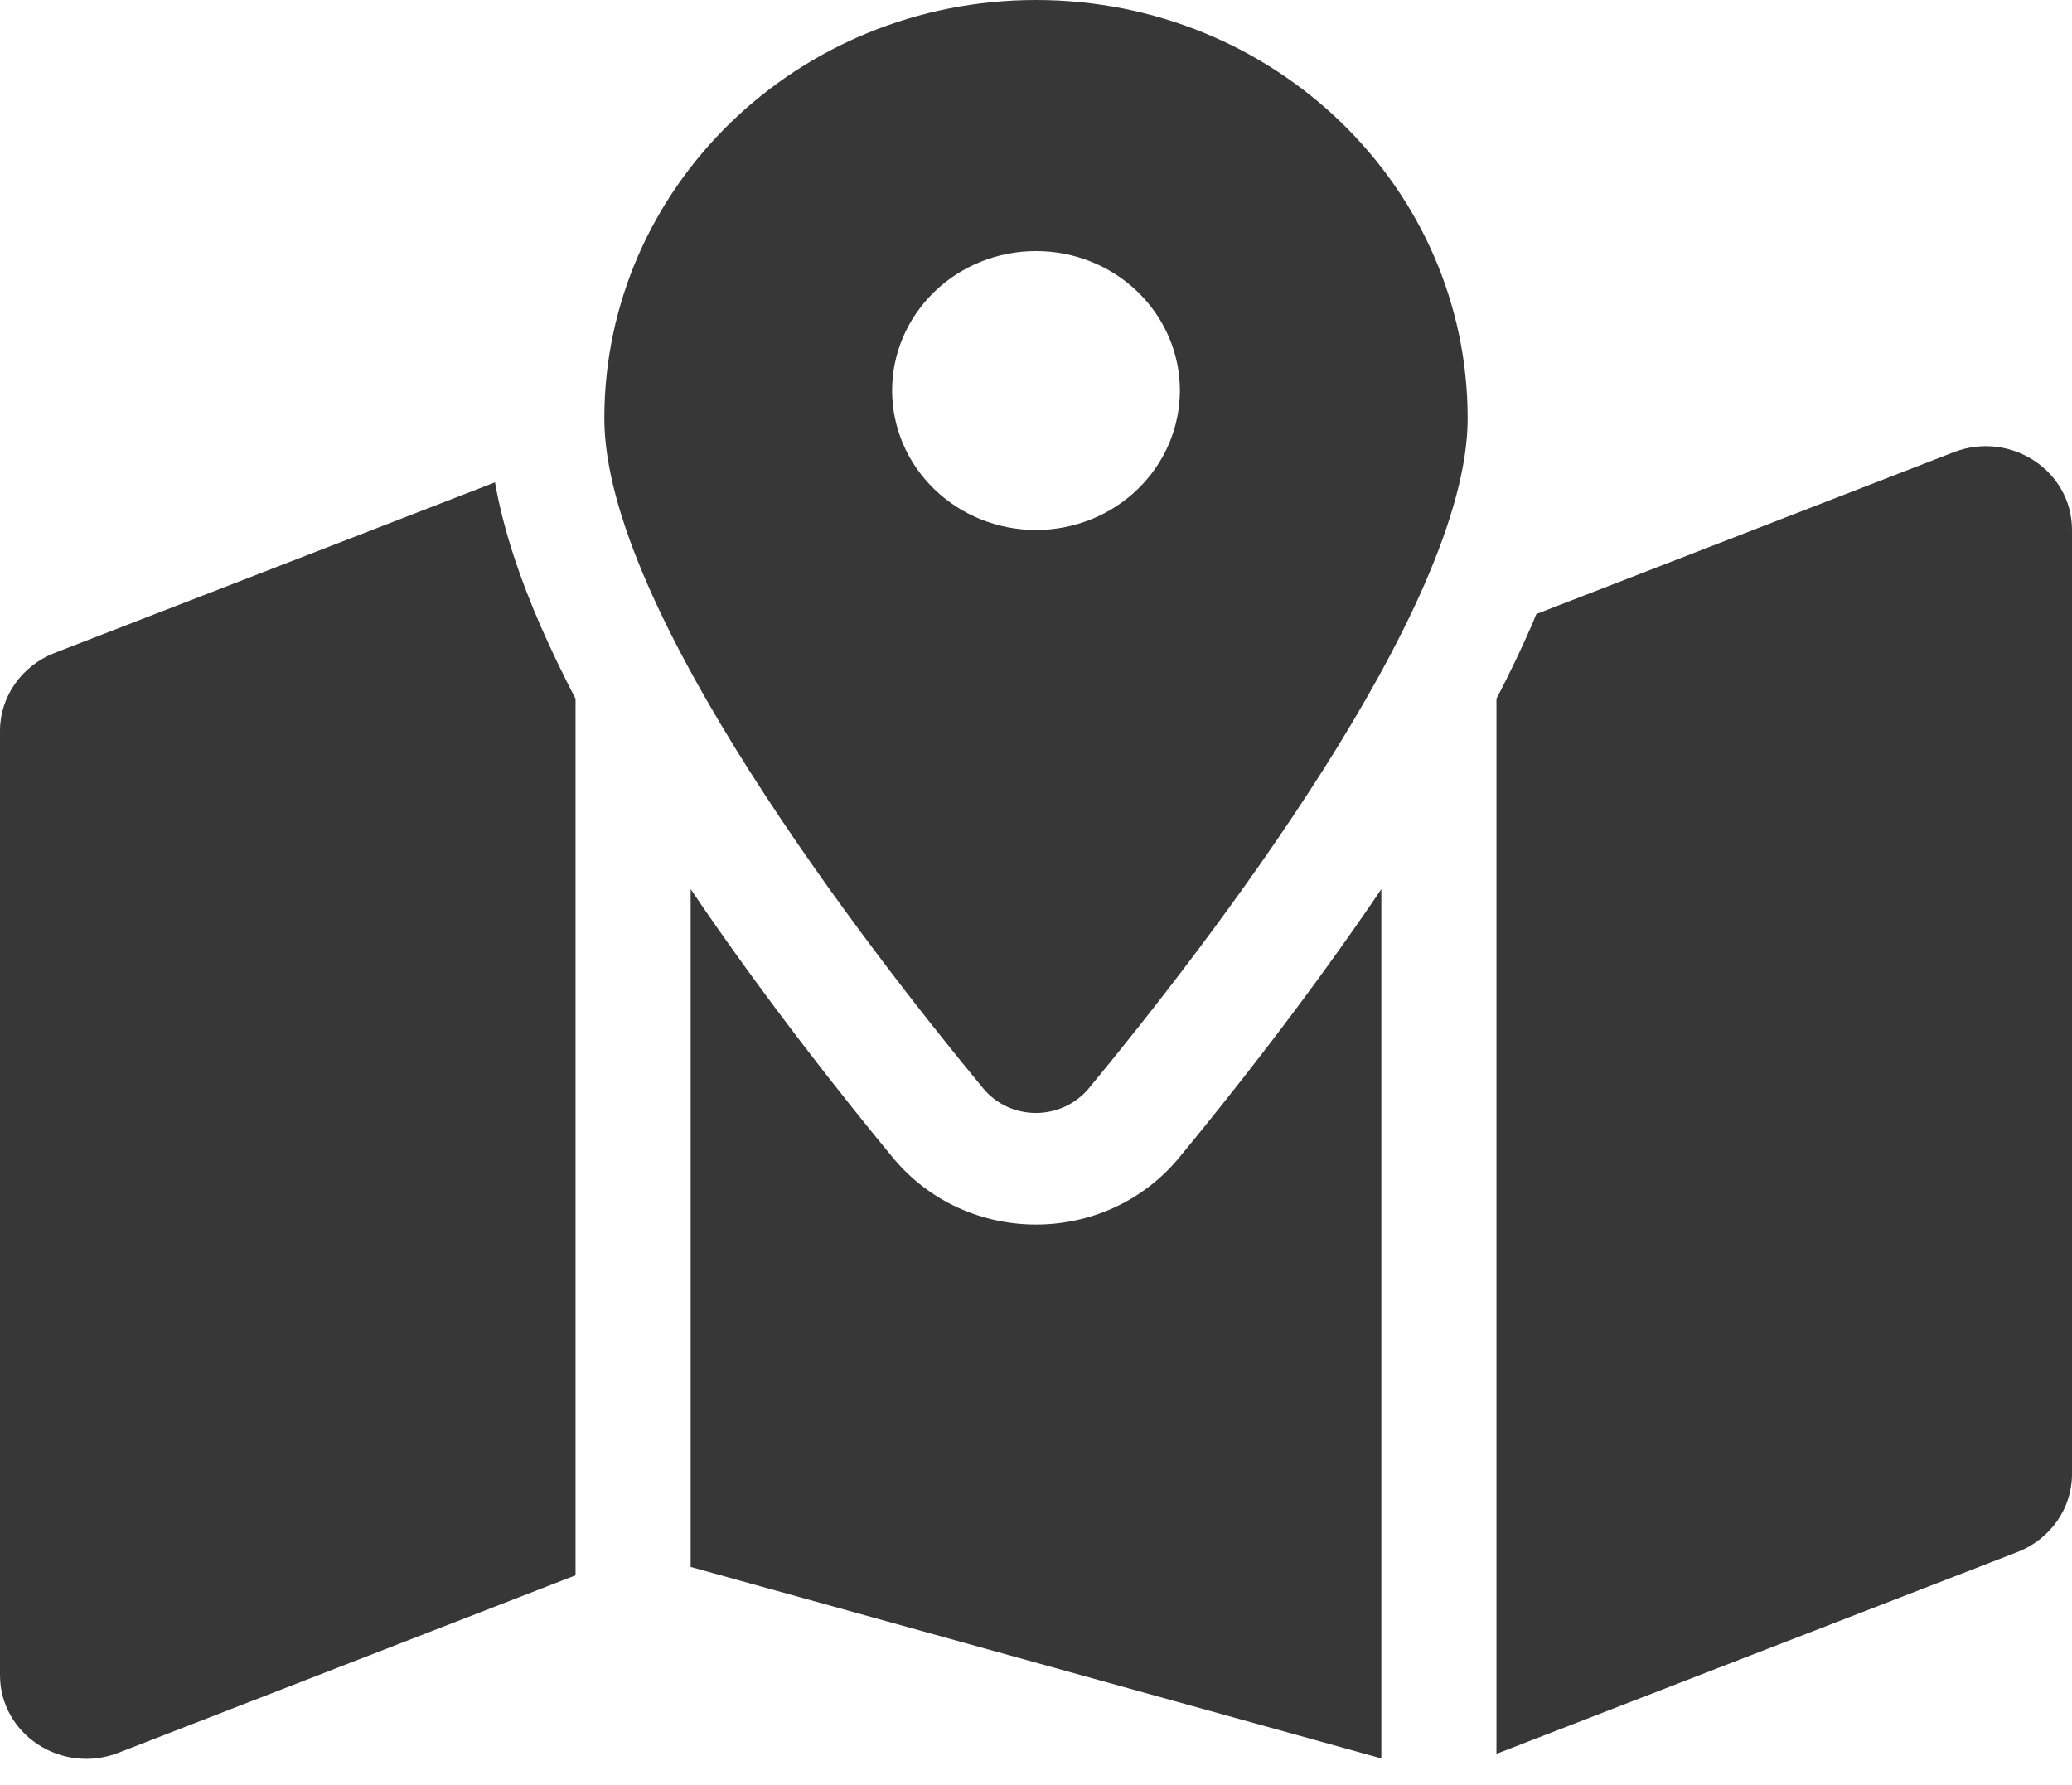 <svg width="94" height="81" viewBox="0 0 94 81" fill="none" xmlns="http://www.w3.org/2000/svg">
<path d="M66.583 18.984C66.583 27.622 54.654 43.015 49.415 49.359C48.159 50.878 45.825 50.878 44.585 49.359C39.346 43.015 27.417 27.622 27.417 18.984C27.417 8.496 36.18 0 47 0C57.82 0 66.583 8.496 66.583 18.984ZM67.889 31.704C68.46 30.612 68.982 29.521 69.456 28.445C69.537 28.255 69.619 28.049 69.7 27.86L88.631 20.519C91.209 19.522 94 21.357 94 24.047V66.888C94 68.439 93.021 69.831 91.536 70.416L67.889 79.576V31.704ZM22.456 21.88C22.847 24.11 23.631 26.357 24.544 28.445C25.018 29.521 25.54 30.612 26.111 31.704V71.476L5.369 79.529C2.791 80.525 0 78.69 0 76.001V33.159C0 31.609 0.979 30.217 2.464 29.631L22.472 21.88H22.456ZM53.495 52.523C55.764 49.771 59.321 45.294 62.667 40.342V79.782L31.333 71.097V40.342C34.679 45.294 38.236 49.771 40.505 52.523C43.85 56.573 50.15 56.573 53.495 52.523ZM47 24.047C48.731 24.047 50.392 23.38 51.616 22.193C52.84 21.007 53.528 19.397 53.528 17.719C53.528 16.04 52.84 14.431 51.616 13.244C50.392 12.057 48.731 11.391 47 11.391C45.269 11.391 43.608 12.057 42.384 13.244C41.16 14.431 40.472 16.04 40.472 17.719C40.472 19.397 41.16 21.007 42.384 22.193C43.608 23.38 45.269 24.047 47 24.047Z" fill="#373737"/>
</svg>
